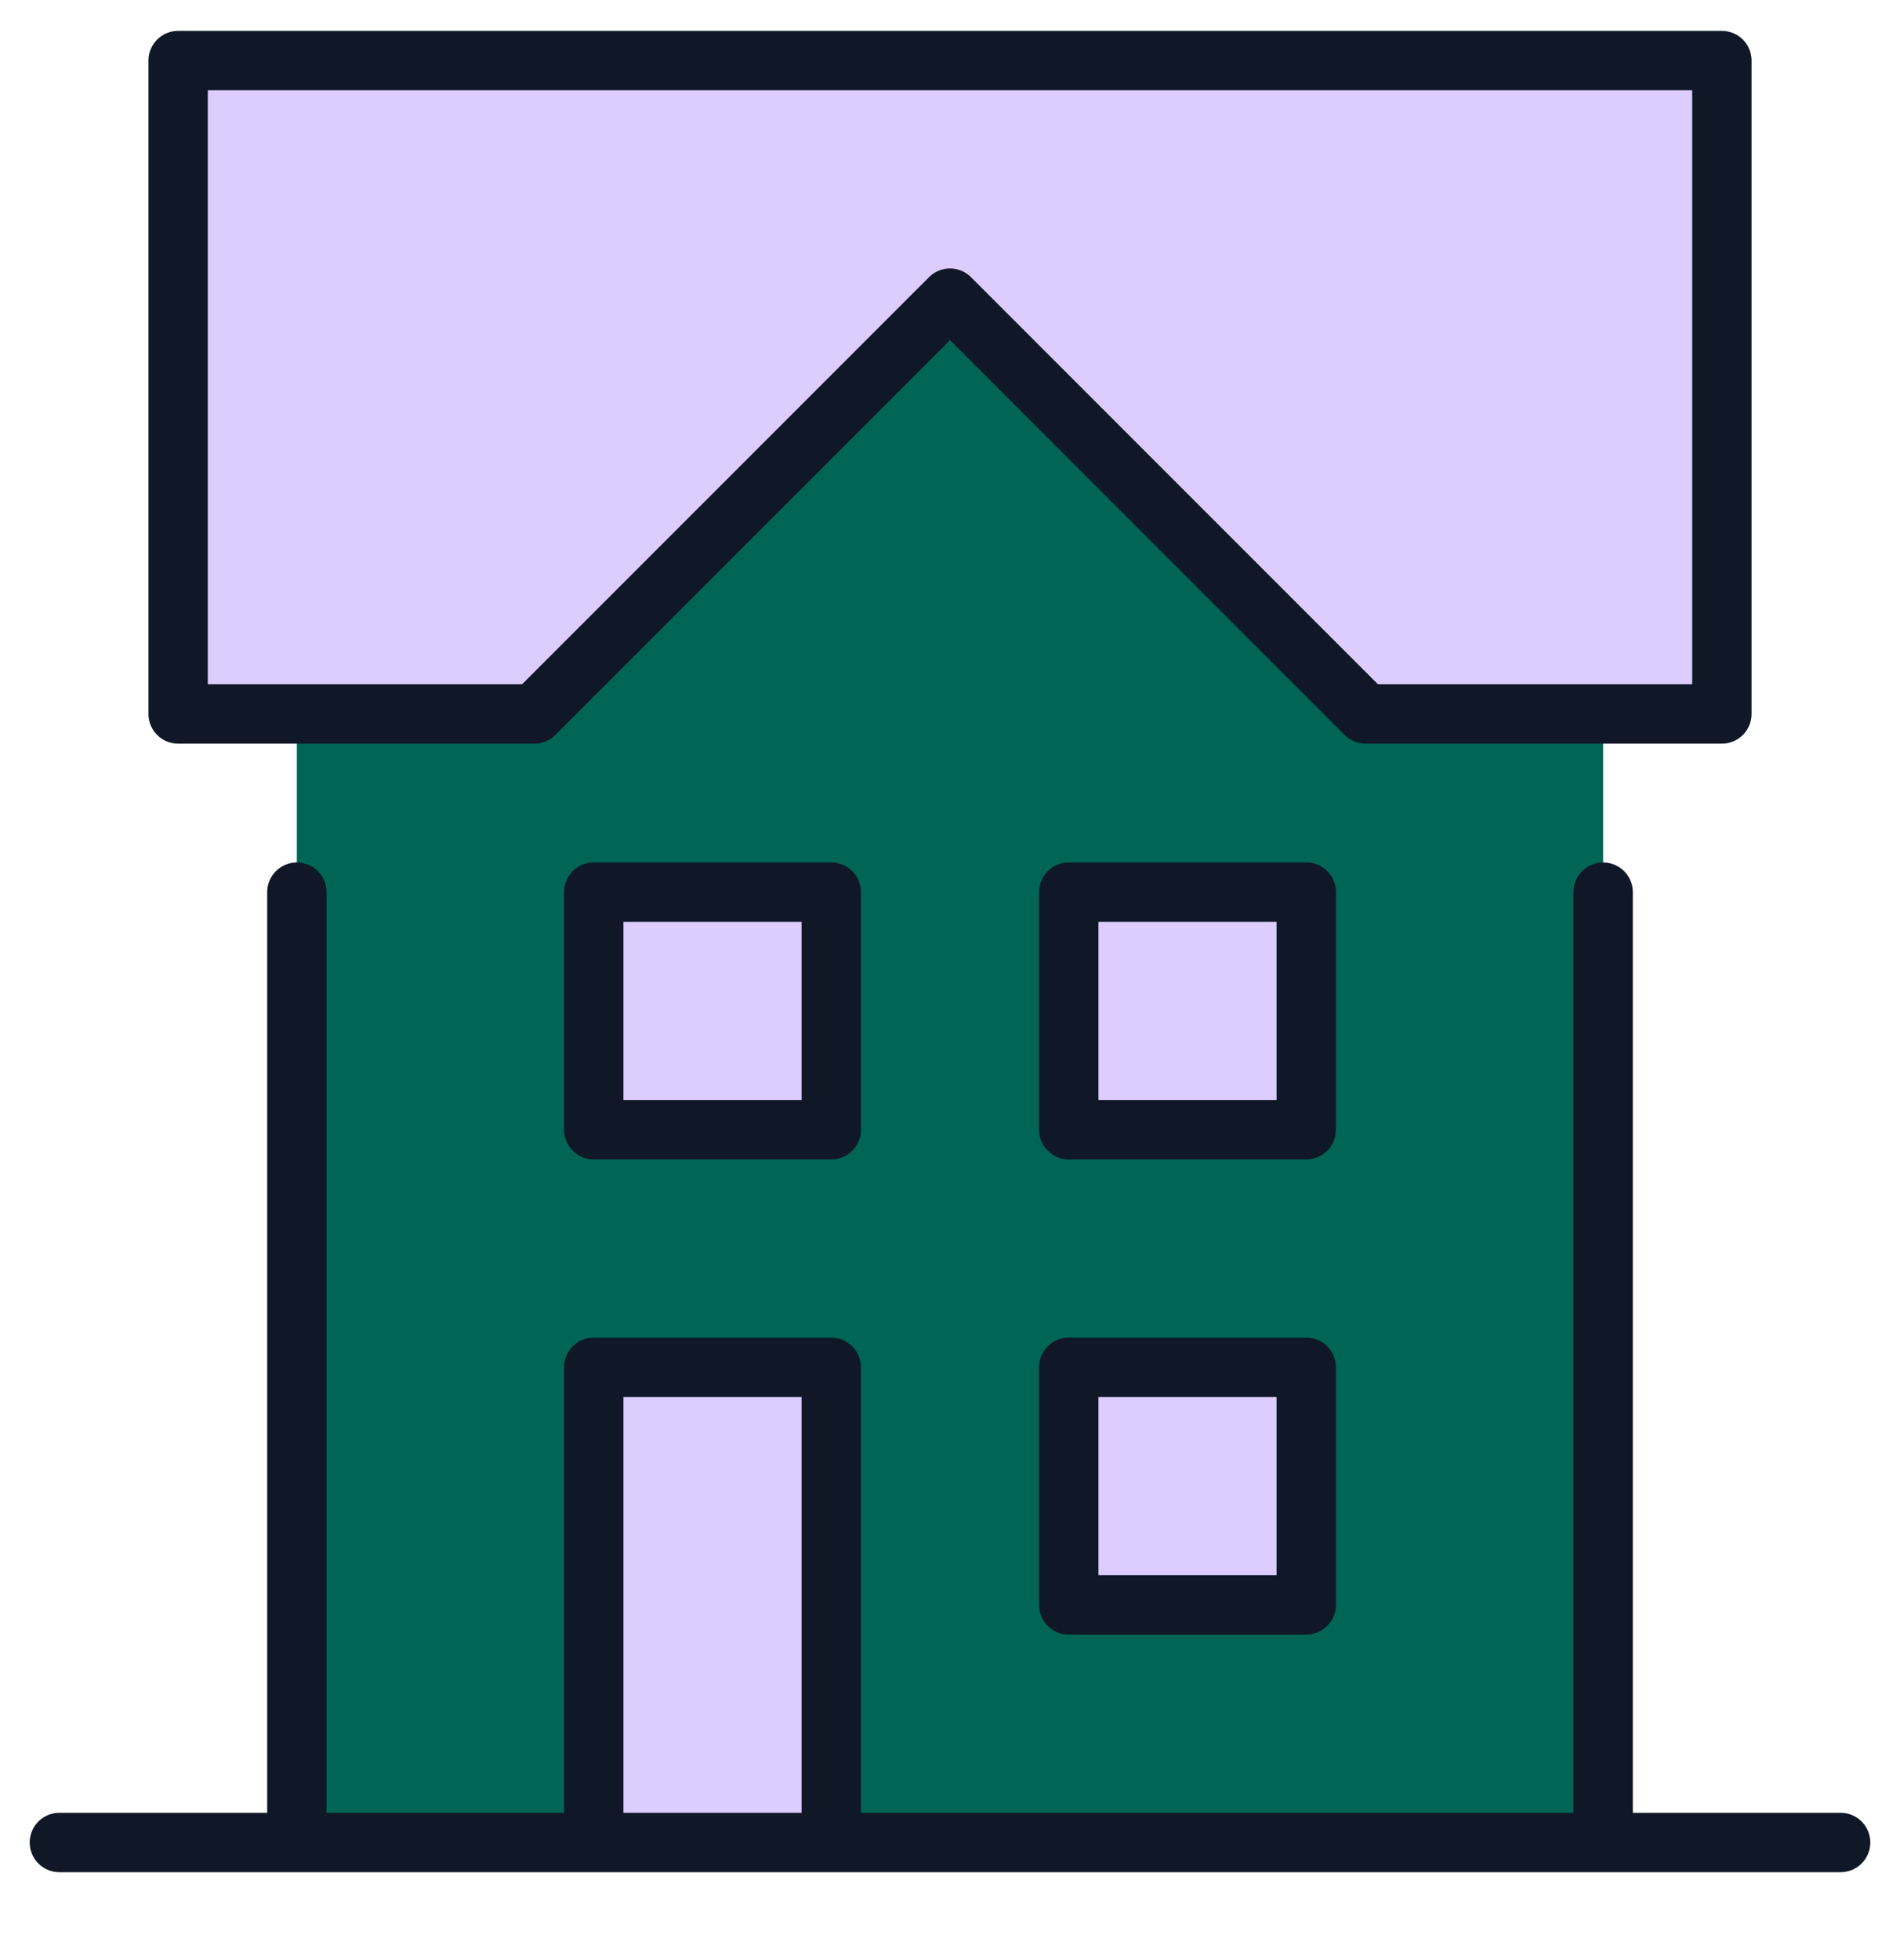 <svg width="32" height="33" viewBox="0 0 32 33" fill="none" xmlns="http://www.w3.org/2000/svg">
<g clip-path="url(#clip0_210_15714)">
<path d="M3 1.02V12.02H5H9L16 5.02L23 12.02H27H29V1.02H3Z" fill="#DDCDFF"/>
<path d="M9 12.02H4.999V31.02H27V12.02H22.999L15.999 5.02L9 12.02Z" fill="#006555"/>
<path d="M18 27.02H22V23.02H18V27.02ZM18 19.02H22V15.02H18V19.02ZM10 19.02H14V15.02H10V19.02Z" fill="#DDCDFF"/>
<path d="M10 31.02H14V23.02H10V31.02Z" fill="#DDCDFF"/>
<path d="M5 15.02V31.02M27 15.02V31.02M1 31.02H31M3 1.02V12.02H9L16 5.02L23 12.02H29V1.02H3ZM18 19.02H22V15.02H18V19.02ZM18 27.02H22V23.02H18V27.02ZM10 19.02H14V15.02H10V19.02ZM10 31.02H14V23.02H10V31.02Z" stroke="#101828" stroke-linecap="round" stroke-linejoin="round"/>
</g>
<defs>
<clipPath id="clip0_210_15714">
<rect width="32" height="32" fill="white" transform="translate(0 0.02)"/>
</clipPath>
</defs>
</svg>

